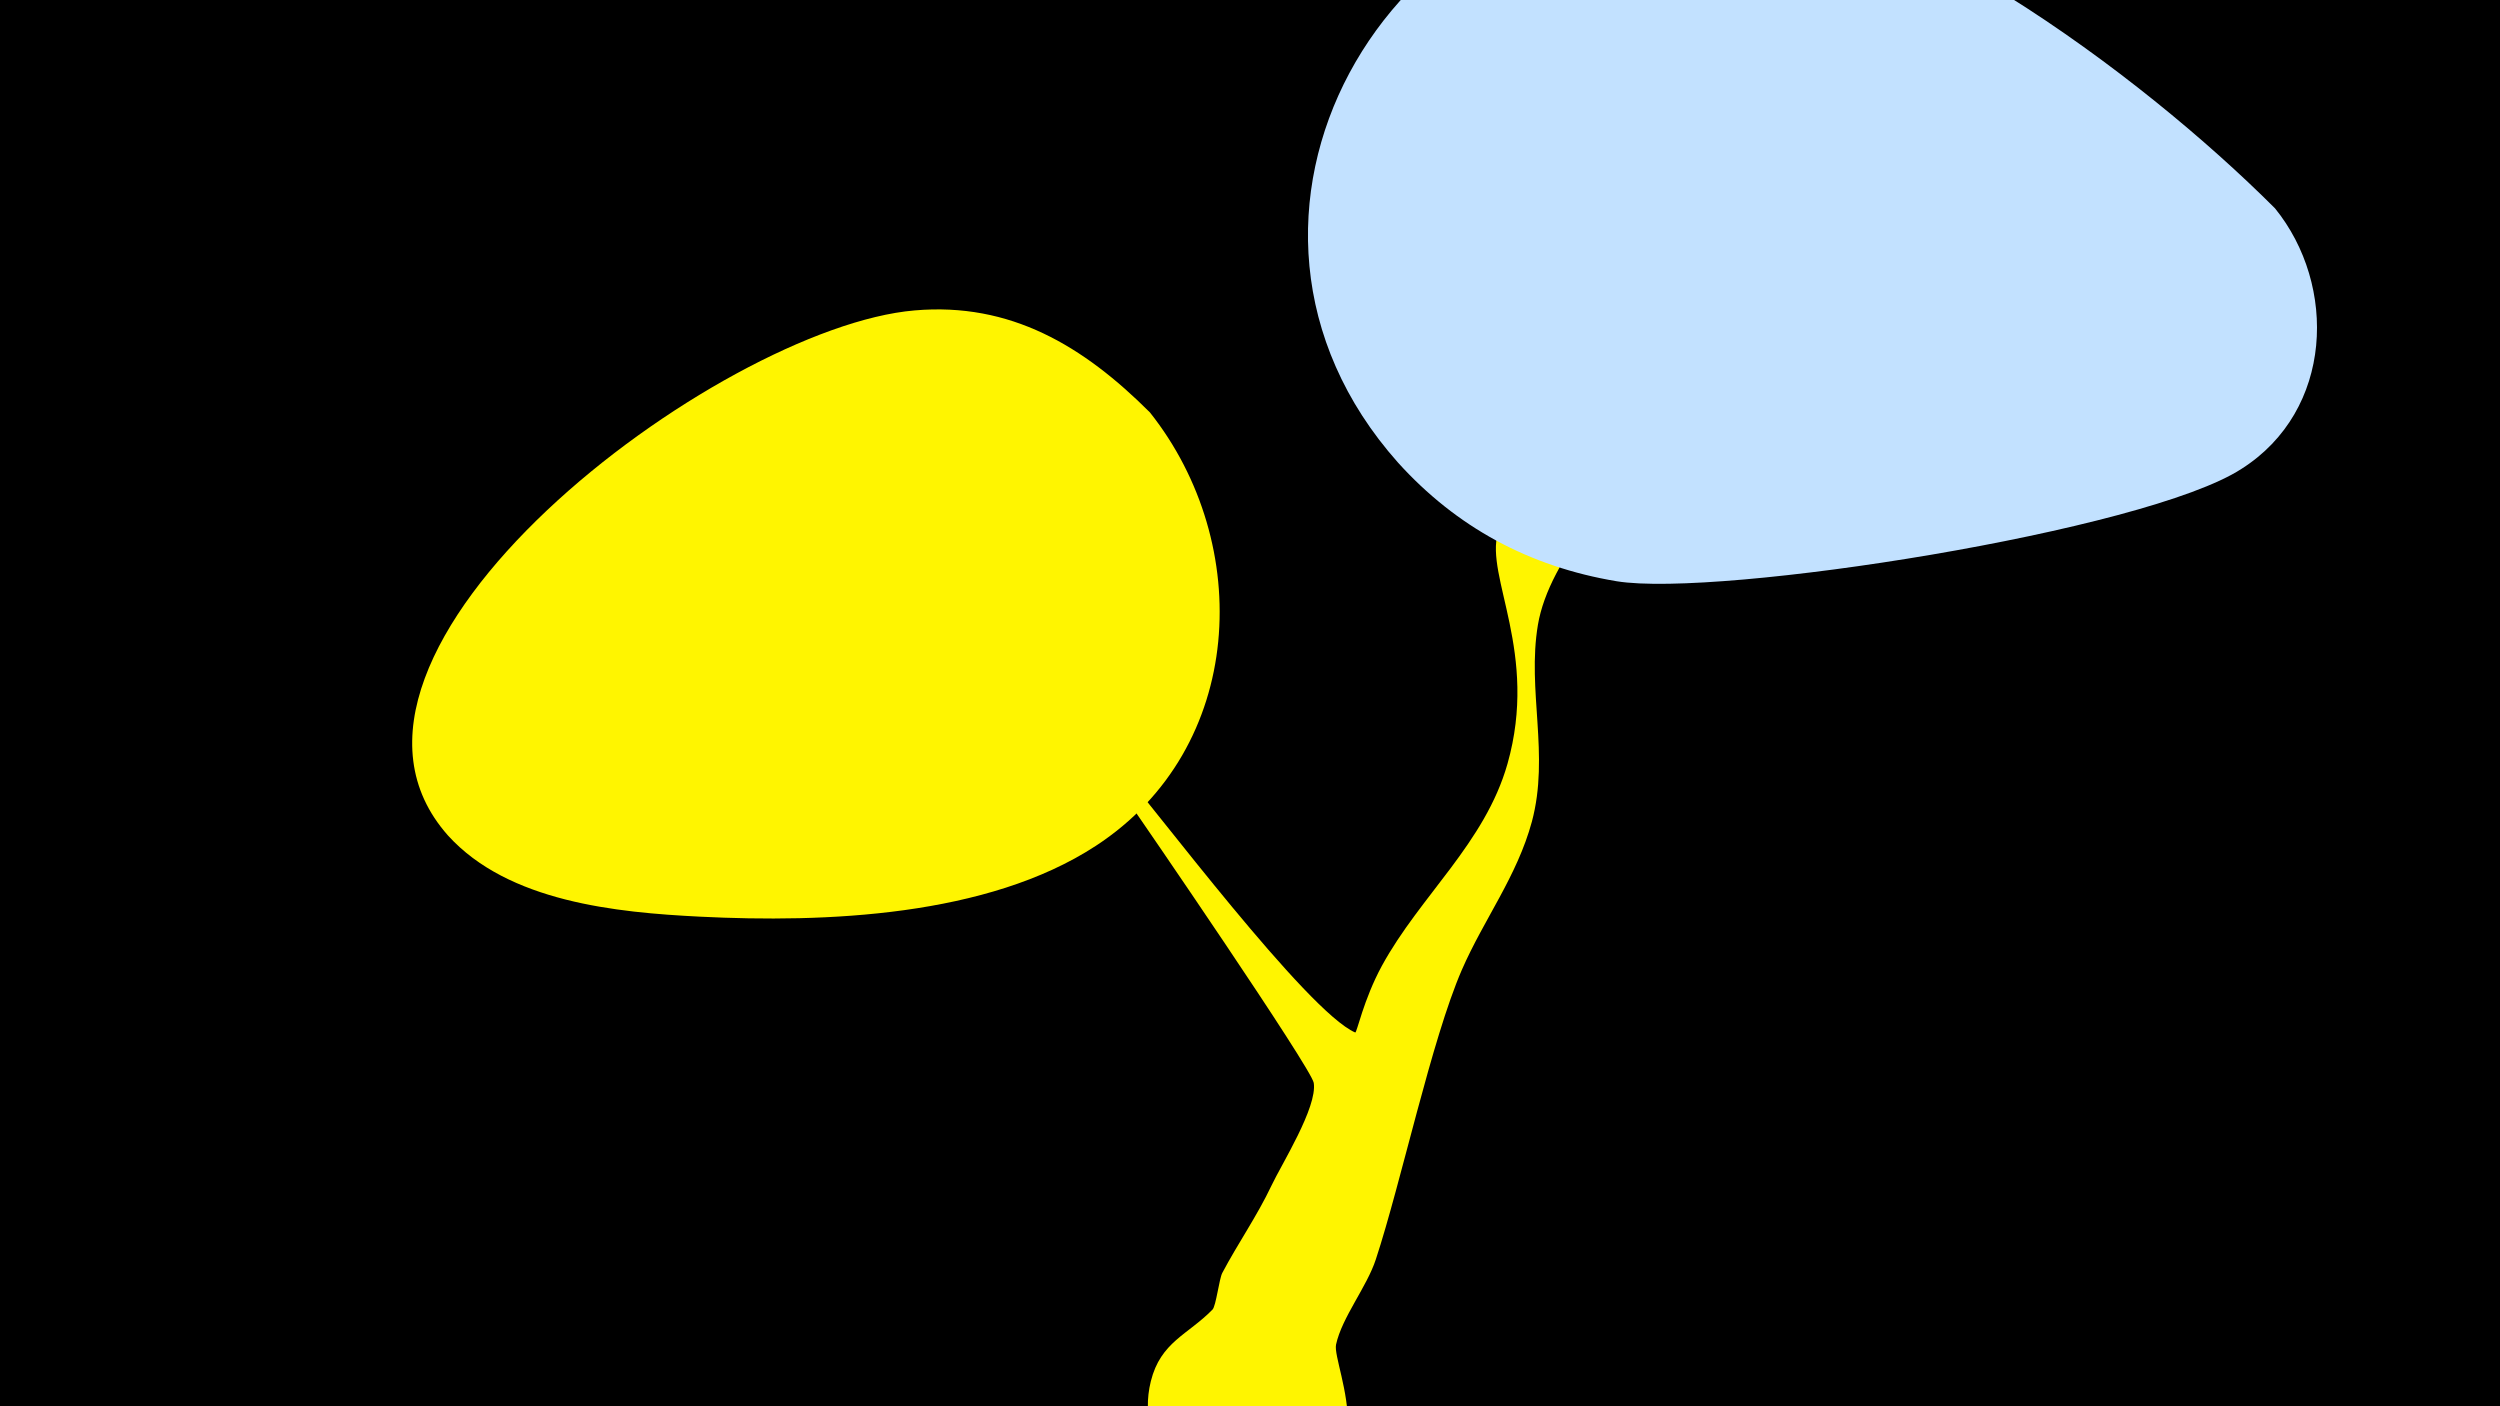 <svg width="1200" height="675" viewBox="-500 -500 1200 675" xmlns="http://www.w3.org/2000/svg"><path d="M-500-500h1200v675h-1200z" fill="#000"/><path d="M21-145c0.9-6.2 10.6 6.9 14.7 11.5 18.5 21.3 91.7 119.1 114.8 129.1 0.8 0.3 3.9-15.6 12.8-32 18.4-33.7 49.5-58.9 60.3-97 15-53.1-10.8-89.8-4.6-110.8 9.1-31.2 40.5-61.8 60-87 11.1-14.3 24.8-43.1 47.1-30.4 43.7 24.9-77 97.2-87.9 161.5-5.3 31.5 5.7 62.4-2.9 94.5-7.1 26.2-23 46.8-33.6 71.1-14.6 33.6-29.1 101.9-41.3 139-4.3 13.2-16.3 27.9-19.1 40.9-2.1 10.2 28.7 68.8-34.1 78.2-34.1 5.1-63.1-27.2-54.8-60.6 4.7-18.9 17.8-22.3 29.6-34.4 1.7-1.7 3.2-14.8 4.7-17.6 7.5-14.2 16.7-27.3 23.6-41.9 4.8-10.2 22.1-37.6 20.3-49.3-1-6.9-82.4-125.7-89.9-136.3-2.5-3.5-20.7-21.8-19.7-28.5z"  fill="#fff500" /><path d="M592-400c-65-65-185-154-277-159-150-7-248 164-144 281 28 31 63 50 105 57 49 8 254-24 300-54 44-28 46-88 16-125z"  fill="#c2e1ff" /><path d="M52-302c-32-32-67-53-113-49-94 8-302 164-224 252 29 32 81 37 121 39 60 3 138 0 190-34 72-47 76-145 26-208z"  fill="#fff500" /></svg>